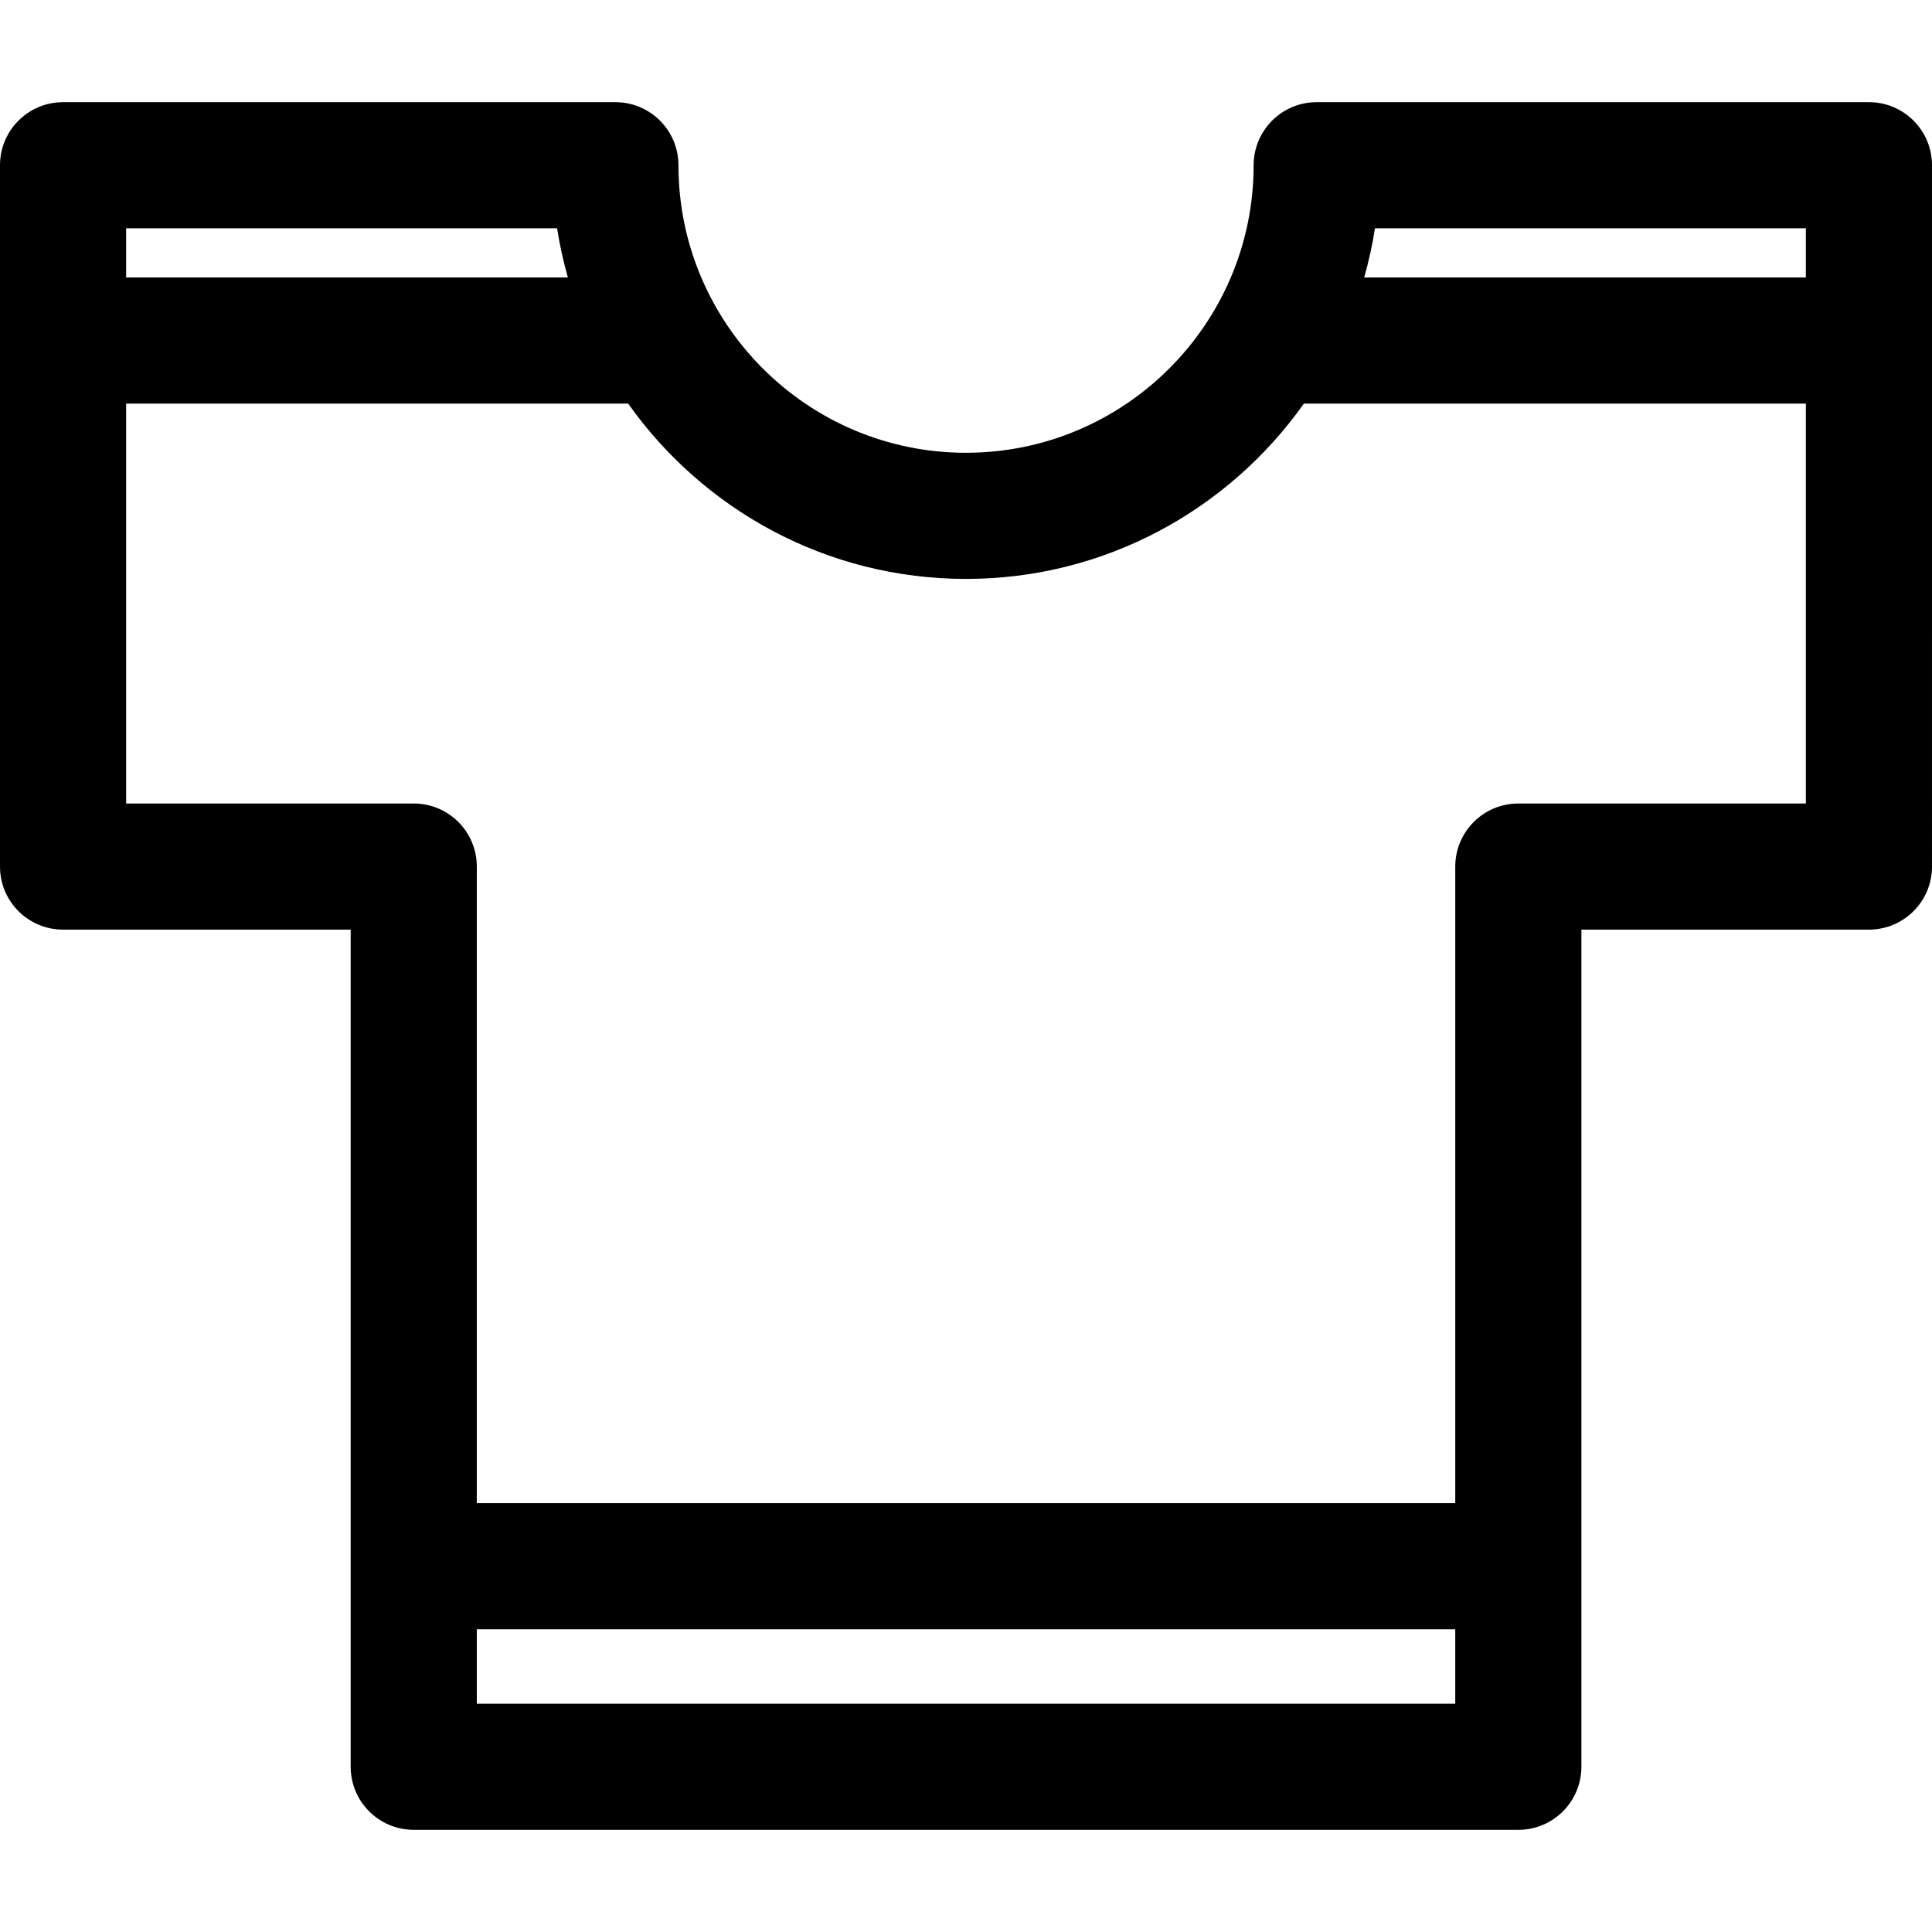 <?xml version="1.0" encoding="iso-8859-1"?>
<!-- Generator: Adobe Illustrator 18.0.0, SVG Export Plug-In . SVG Version: 6.00 Build 0)  -->
<!DOCTYPE svg PUBLIC "-//W3C//DTD SVG 1.1//EN" "http://www.w3.org/Graphics/SVG/1.1/DTD/svg11.dtd">
<svg version="1.1" id="Capa_1" xmlns="http://www.w3.org/2000/svg" xmlns:xlink="http://www.w3.org/1999/xlink" x="0px" y="0px"
	 viewBox="0 0 229.758 229.758" style="enable-background:new 0 0 229.758 229.758;" xml:space="preserve">
<path d="M222.258,12.15h-41.695h-23.977c-4.143,0-7.5,3.357-7.5,7.5c0,18.856-15.347,34.195-34.211,34.195
	c-18.854,0-34.191-15.34-34.191-34.195c0-4.143-3.357-7.5-7.5-7.5h-23.98H7.5c-4.143,0-7.5,3.357-7.5,7.5v83.404
	c0,4.143,3.357,7.5,7.5,7.5h34.203v99.553c0,4.143,3.357,7.5,7.5,7.5h131.359c4.143,0,7.5-3.357,7.5-7.5v-99.553h34.195
	c4.143,0,7.5-3.357,7.5-7.5V19.65C229.758,15.508,226.4,12.15,222.258,12.15z M180.563,27.15h34.195v5.848h-52.524
	c0.538-1.906,0.974-3.855,1.28-5.848H180.563z M49.203,27.15h17.05c0.306,1.992,0.741,3.941,1.28,5.848H15V27.15H49.203z
	 M56.703,202.607v-8.848h116.359v8.848H56.703z M180.563,95.555c-4.143,0-7.5,3.357-7.5,7.5v75.705H56.703v-75.705
	c0-4.143-3.357-7.5-7.5-7.5H15V47.998h59.705c8.917,12.6,23.594,20.848,40.169,20.848c16.581,0,31.265-8.248,40.185-20.848h59.699
	v47.557H180.563z"/>
<g>
</g>
<g>
</g>
<g>
</g>
<g>
</g>
<g>
</g>
<g>
</g>
<g>
</g>
<g>
</g>
<g>
</g>
<g>
</g>
<g>
</g>
<g>
</g>
<g>
</g>
<g>
</g>
<g>
</g>
</svg>
